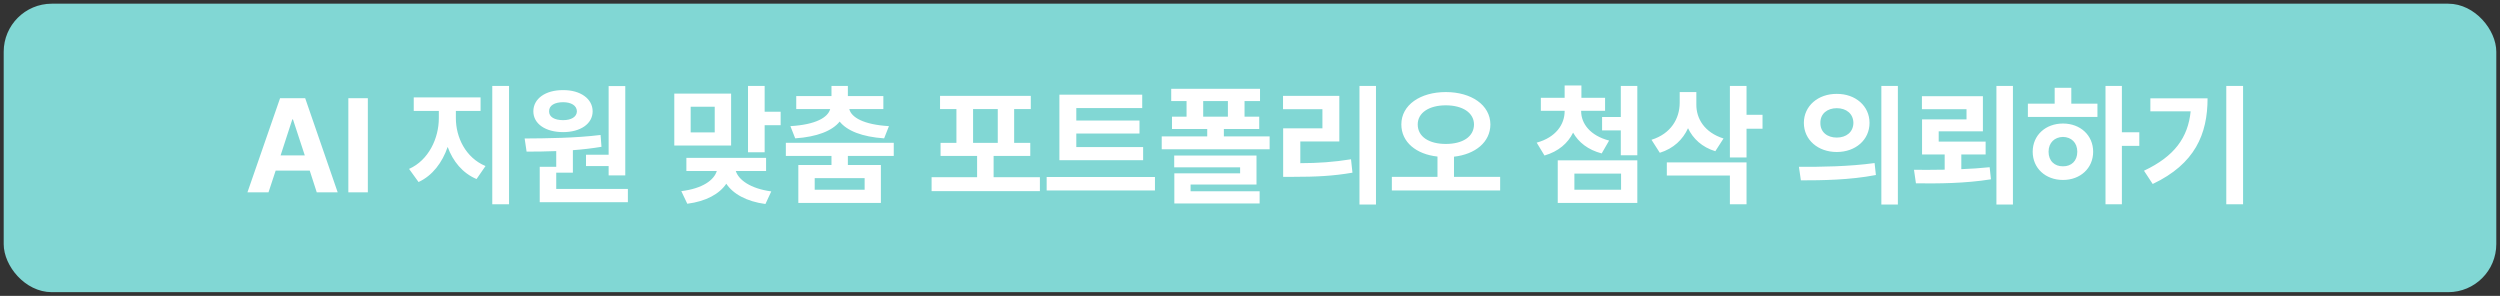 <svg width="338" height="40" viewBox="0 0 338 40" fill="none" xmlns="http://www.w3.org/2000/svg">
<rect x="0" y="0" width="338" height="40" fill="#333333" stroke="none"/>
<rect x="1" y="1" width="336" height="38" rx="6" fill="#81D7D4"/>
<rect x="1" y="1" width="336" height="38" rx="6" stroke="#81D7D4"/>
<path d="M36.303 26H33.455L37.867 13.273H41.26L45.654 26H42.824L41.875 23.064H37.27L36.303 26ZM37.938 21.008H41.207L39.607 16.139H39.52L37.938 21.008ZM49.732 13.273V26H47.096V13.273H49.732ZM61.633 15.98C61.633 18.564 62.951 21.324 65.641 22.449L64.428 24.207C62.538 23.407 61.237 21.816 60.525 19.865C59.796 21.983 58.469 23.741 56.588 24.611L55.305 22.836C57.959 21.658 59.33 18.688 59.33 15.98V14.996H55.938V13.168H64.973V14.996H61.633V15.98ZM68.822 11.621V27.617H66.555V11.621H68.822ZM84.537 11.639V23.715H82.287V22.449H79.228V20.92H82.287V11.639H84.537ZM84.889 25.543V27.336H72.971V22.555H75.203V20.428C73.77 20.489 72.408 20.498 71.195 20.498L70.932 18.723C73.867 18.705 77.822 18.67 81.197 18.248L81.32 19.848C80.055 20.059 78.745 20.208 77.453 20.305V23.346H75.203V25.543H84.889ZM76.135 12.184C78.455 12.166 80.125 13.344 80.125 15.049C80.125 16.754 78.455 17.861 76.135 17.861C73.762 17.861 72.109 16.754 72.109 15.049C72.109 13.344 73.744 12.166 76.135 12.184ZM76.135 13.818C74.992 13.818 74.219 14.258 74.236 15.049C74.219 15.822 74.992 16.244 76.135 16.244C77.207 16.244 77.981 15.822 77.998 15.049C77.981 14.258 77.207 13.818 76.135 13.818ZM98.846 12.658V19.672H91.164V12.658H98.846ZM93.379 14.434V17.896H96.631V14.434H93.379ZM103.381 11.621V15.102H105.543V16.93H103.381V20.586H101.131V11.621H103.381ZM103.574 21.342V23.117H99.478C99.856 24.312 101.438 25.499 104.277 25.877L103.486 27.582C100.92 27.239 99.109 26.211 98.195 24.84C97.272 26.211 95.471 27.222 92.922 27.547L92.113 25.842C94.996 25.49 96.543 24.348 96.912 23.117H92.799V21.342H103.574ZM120.836 19.303V21.078H114.631V22.309H119.096V27.441H107.934V22.309H112.416V21.078H106.246V19.303H120.836ZM114.631 11.621V12.992H119.43V14.75H114.824C115.097 15.857 116.731 16.851 120.186 17.053L119.535 18.705C116.573 18.503 114.525 17.694 113.523 16.438C112.513 17.694 110.465 18.503 107.512 18.705L106.861 17.053C110.342 16.851 111.941 15.857 112.24 14.75H107.652V12.992H112.416V11.621H114.631ZM110.148 24.084V25.648H116.898V24.084H110.148ZM140.594 23.961V25.842H125.951V23.961H132.104V21.078H127.164V19.32H129.309V14.75H127.094V12.957H139.363V14.75H137.113V19.32H139.293V21.078H134.336V23.961H140.594ZM131.559 19.32H134.898V14.75H131.559V19.32ZM154.551 19.883V21.658H143.23V12.799H154.428V14.609H145.516V16.297H154.059V18.055H145.516V19.883H154.551ZM156.15 23.926V25.754H141.508V23.926H156.15ZM170.354 12.008V13.66H168.262V15.77H170.248V17.439H165.467V18.441H171.654V20.182H157.064V18.441H163.217V17.439H158.453V15.77H160.422V13.66H158.348V12.008H170.354ZM169.879 21.025V24.945H160.967V25.859H170.301V27.512H158.77V23.434H167.664V22.625H158.752V21.025H169.879ZM162.672 15.77H166.012V13.66H162.672V15.77ZM186.033 11.621V27.652H183.801V11.621H186.033ZM181.076 12.957V19.127H175.803V22.062C178.237 22.054 180.312 21.913 182.658 21.535L182.852 23.346C180.215 23.803 177.842 23.908 174.924 23.908H173.482V17.352H178.791V14.768H173.465V12.957H181.076ZM195.473 12.447C198.918 12.447 201.484 14.188 201.502 16.824C201.484 19.232 199.454 20.858 196.58 21.184V23.908H202.82V25.754H188.178V23.908H194.348V21.166C191.482 20.858 189.461 19.224 189.461 16.824C189.461 14.188 192.027 12.447 195.473 12.447ZM195.473 14.24C193.24 14.24 191.676 15.225 191.676 16.824C191.676 18.512 193.24 19.461 195.473 19.461C197.723 19.461 199.27 18.512 199.287 16.824C199.27 15.225 197.723 14.24 195.473 14.24ZM213.771 15.031C213.771 16.701 214.984 18.336 217.551 19.004L216.549 20.744C214.703 20.261 213.42 19.241 212.682 17.932C211.979 19.364 210.704 20.48 208.814 21.025L207.76 19.285C210.344 18.582 211.539 16.824 211.539 15.031V14.979H208.322V13.221H211.539V11.551H213.807V13.221H217.006V14.979H213.771V15.031ZM221.365 11.621V20.99H219.133V17.633H216.602V15.822H219.133V11.621H221.365ZM221.365 21.676V27.441H210.607V21.676H221.365ZM212.857 23.469V25.648H219.168V23.469H212.857ZM229.346 14.117C229.328 16.051 230.453 17.914 233.02 18.723L231.912 20.445C230.119 19.9 228.906 18.767 228.221 17.334C227.518 18.872 226.27 20.076 224.406 20.656L223.281 18.898C225.936 18.072 227.078 16.016 227.096 13.924V12.447H229.346V14.117ZM236.131 11.621V15.523H238.293V17.404H236.131V21.289H233.881V11.621H236.131ZM236.131 21.957V27.617H233.881V23.732H225.355V21.957H236.131ZM248.33 12.693C250.861 12.676 252.76 14.328 252.76 16.613C252.76 18.916 250.861 20.551 248.33 20.551C245.799 20.551 243.883 18.916 243.883 16.613C243.883 14.328 245.799 12.676 248.33 12.693ZM248.33 14.627C247.064 14.627 246.098 15.365 246.115 16.613C246.098 17.879 247.064 18.6 248.33 18.6C249.596 18.6 250.562 17.879 250.58 16.613C250.562 15.365 249.613 14.627 248.33 14.627ZM256.592 11.621V27.652H254.359V11.621H256.592ZM243.215 22.555C246.062 22.572 250.018 22.52 253.445 22.045L253.621 23.662C250.07 24.348 246.273 24.383 243.479 24.383L243.215 22.555ZM268.088 13.01V17.756H262.111V19.145H268.457V20.885H265.17V22.871C266.471 22.818 267.771 22.739 269.002 22.607L269.178 24.242C265.68 24.805 262.041 24.822 259.035 24.787L258.771 22.959C260.063 22.968 261.47 22.968 262.92 22.941V20.885H259.861V16.139H265.873V14.768H259.844V13.01H268.088ZM272.148 11.621V27.652H269.916V11.621H272.148ZM286.879 11.621V17.879H289.234V19.725H286.879V27.617H284.664V11.621H286.879ZM283.574 14.012V15.805H274.17V14.012H277.791V11.867H280.041V14.012H283.574ZM278.916 16.701C281.254 16.701 282.994 18.283 282.994 20.516C282.994 22.748 281.254 24.33 278.916 24.33C276.561 24.33 274.82 22.748 274.82 20.516C274.82 18.283 276.561 16.701 278.916 16.701ZM278.916 18.512C277.791 18.529 276.965 19.285 276.965 20.516C276.965 21.764 277.791 22.502 278.916 22.484C280.041 22.502 280.85 21.764 280.85 20.516C280.85 19.285 280.041 18.529 278.916 18.512ZM303.262 11.621V27.617H300.994V11.621H303.262ZM298.463 13.291C298.463 18.143 296.758 22.168 291.045 24.875L289.867 23.082C293.998 21.131 295.817 18.6 296.178 15.049H290.729V13.291H298.463Z" fill="white"/>
</svg>
